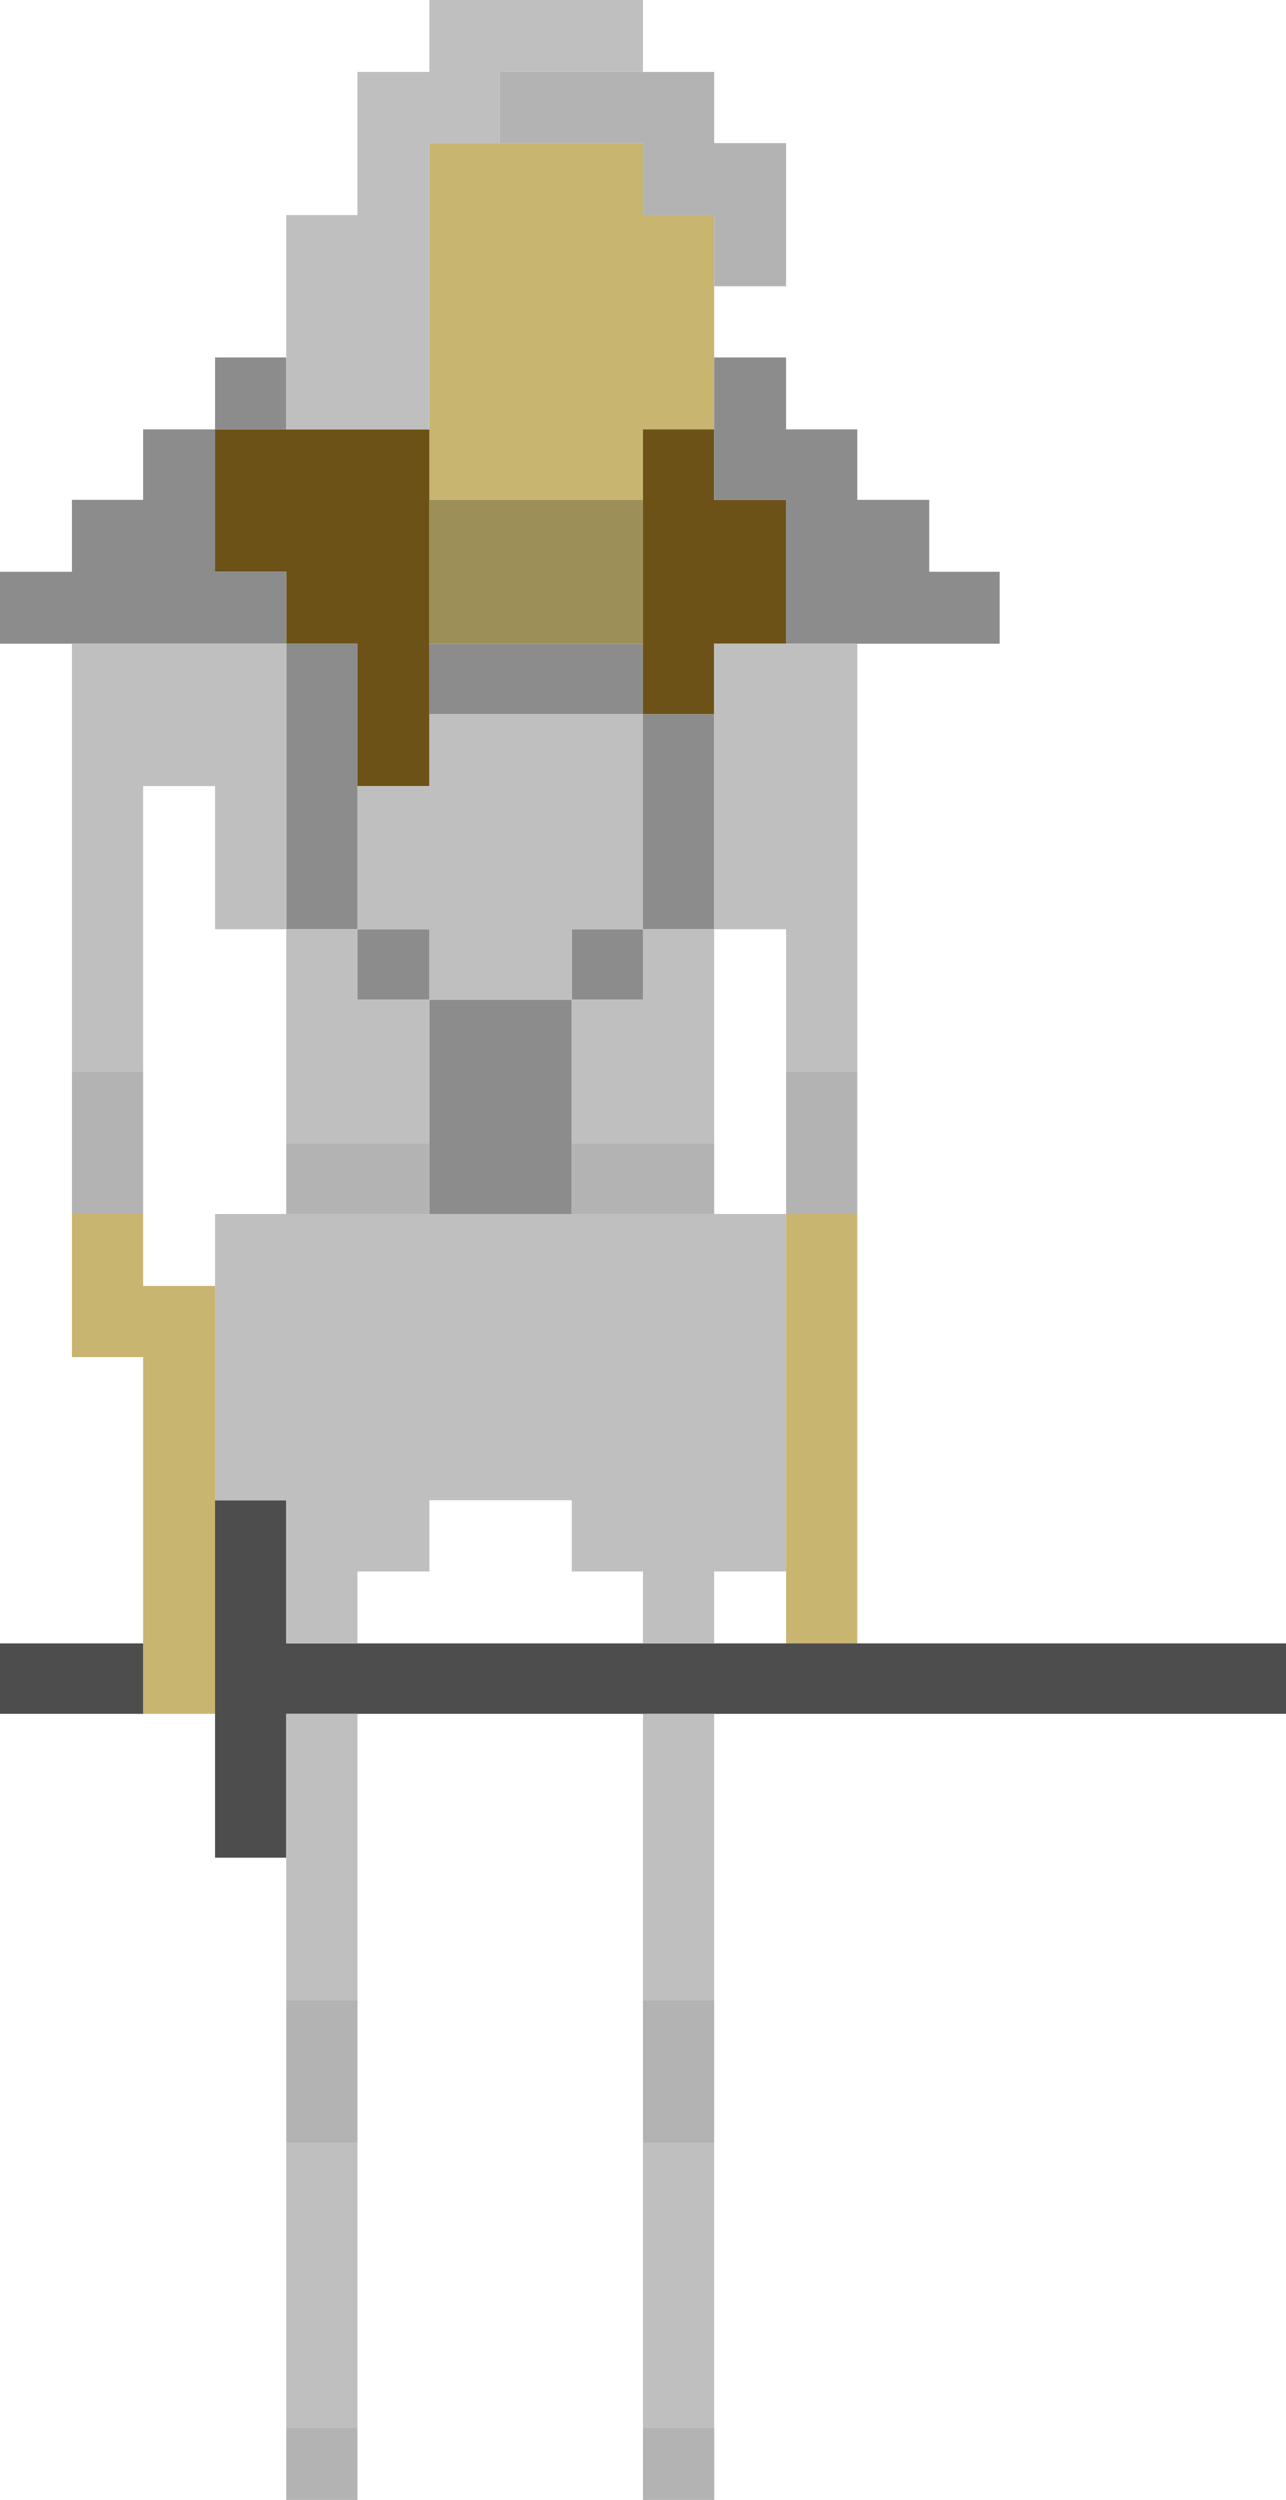 <?xml version="1.0" encoding="utf-8"?>
<!-- Generator: Adobe Illustrator 16.0.0, SVG Export Plug-In . SVG Version: 6.00 Build 0)  -->
<!DOCTYPE svg PUBLIC "-//W3C//DTD SVG 1.1//EN" "http://www.w3.org/Graphics/SVG/1.1/DTD/svg11.dtd">
<svg version="1.1" id="Layer_2" xmlns="http://www.w3.org/2000/svg" xmlns:xlink="http://www.w3.org/1999/xlink" x="0px" y="0px"
	 width="17.521px" height="34.06px" viewBox="0 0 17.521 34.06" enable-background="new 0 0 17.521 34.06" xml:space="preserve">
<g>
	<g>
		<polygon fill="#C7B570" points="1.95,16.54 0.98,16.54 0.98,17.52 0.98,18.49 1.95,18.49 1.95,19.46 1.95,20.44 1.95,21.41 
			1.95,22.39 1.95,23.35 2.93,23.35 2.93,22.39 2.93,21.41 2.93,20.44 2.93,19.46 2.93,18.49 2.93,17.52 1.95,17.52 		"/>
		<polygon fill="#C7B570" points="10.71,16.54 10.71,17.52 10.71,18.49 10.71,19.46 10.71,20.44 10.71,21.41 10.71,22.39 
			11.68,22.39 11.68,21.41 11.68,20.44 11.68,19.46 11.68,18.49 11.68,17.52 11.68,16.54 		"/>
		<polygon fill="#C7B570" points="8.76,1.95 7.79,1.95 6.811,1.95 5.85,1.95 5.85,2.93 5.85,3.9 5.85,4.87 5.85,5.85 5.85,6.81 
			6.811,6.81 7.79,6.81 8.76,6.81 8.76,5.85 9.73,5.85 9.73,4.87 9.73,3.9 9.73,2.93 8.76,2.93 		"/>
	</g>
	<g>
		<polygon fill="#6D5217" points="9.73,6.81 9.73,5.85 8.76,5.85 8.76,6.81 8.76,7.79 8.76,8.77 8.76,9.73 9.73,9.73 9.73,8.77 
			10.71,8.77 10.71,7.79 10.71,6.81 		"/>
		<polygon fill="#6D5217" points="3.9,5.85 2.93,5.85 2.93,6.81 2.93,7.79 3.9,7.79 3.9,8.77 4.87,8.77 4.87,9.73 4.87,10.71 
			5.85,10.71 5.85,9.73 5.85,8.77 5.85,7.79 5.85,6.81 5.85,5.85 4.87,5.85 		"/>
	</g>
	<polygon fill="#9C8F57" points="7.79,6.81 6.811,6.81 5.85,6.81 5.85,7.79 5.85,8.77 6.811,8.77 7.79,8.77 8.76,8.77 8.76,7.79 
		8.76,6.81 	"/>
	<g>
		<rect x="2.93" y="4.87" fill="#8C8C8C" width="0.97" height="0.98"/>
		<polygon fill="#8C8C8C" points="12.66,7.79 12.66,6.81 11.68,6.81 11.68,5.85 10.71,5.85 10.71,4.87 9.73,4.87 9.73,5.85 
			9.73,6.81 10.71,6.81 10.71,7.79 10.71,8.77 11.68,8.77 12.66,8.77 13.62,8.77 13.62,7.79 		"/>
		<polygon fill="#8C8C8C" points="7.79,8.77 6.811,8.77 5.85,8.77 5.85,9.73 6.811,9.73 7.79,9.73 8.76,9.73 8.76,8.77 		"/>
		<rect x="7.79" y="12.66" fill="#8C8C8C" width="0.97" height="0.96"/>
		<polygon fill="#8C8C8C" points="8.76,10.71 8.76,11.68 8.76,12.66 9.73,12.66 9.73,11.68 9.73,10.71 9.73,9.73 8.76,9.73 		"/>
		<polygon fill="#8C8C8C" points="5.85,13.62 5.85,14.6 5.85,15.58 5.85,16.54 6.811,16.54 7.79,16.54 7.79,15.58 7.79,14.6 
			7.79,13.62 6.811,13.62 		"/>
		<rect x="4.87" y="12.66" fill="#8C8C8C" width="0.98" height="0.96"/>
		<polygon fill="#8C8C8C" points="2.93,7.79 2.93,6.81 2.93,5.85 1.95,5.85 1.95,6.81 0.98,6.81 0.98,7.79 0,7.79 0,8.77 0.98,8.77 
			1.95,8.77 2.93,8.77 3.9,8.77 3.9,7.79 		"/>
		<polygon fill="#8C8C8C" points="4.87,10.71 4.87,9.73 4.87,8.77 3.9,8.77 3.9,9.73 3.9,10.71 3.9,11.68 3.9,12.66 4.87,12.66 
			4.87,11.68 		"/>
	</g>
	<g>
		<polygon fill="#B3B3B3" points="10.71,3.9 10.71,2.93 10.71,1.95 9.73,1.95 9.73,0.98 8.76,0.98 7.79,0.98 6.811,0.98 6.811,1.95 
			7.79,1.95 8.76,1.95 8.76,2.93 9.73,2.93 9.73,3.9 		"/>
		<rect x="8.76" y="33.08" fill="#B3B3B3" width="0.971" height="0.98"/>
		<rect x="3.9" y="33.08" fill="#B3B3B3" width="0.97" height="0.98"/>
		<polygon fill="#B3B3B3" points="10.71,14.6 10.71,15.58 10.71,16.54 11.68,16.54 11.68,15.58 11.68,14.6 		"/>
		<polygon fill="#B3B3B3" points="7.79,15.58 7.79,16.54 8.76,16.54 9.73,16.54 9.73,15.58 8.76,15.58 		"/>
		<polygon fill="#B3B3B3" points="3.9,15.58 3.9,16.54 4.87,16.54 5.85,16.54 5.85,15.58 4.87,15.58 		"/>
		<polygon fill="#B3B3B3" points="0.98,15.58 0.98,16.54 1.95,16.54 1.95,15.58 1.95,14.6 0.98,14.6 		"/>
		<polygon fill="#B3B3B3" points="3.9,28.22 3.9,29.19 4.87,29.19 4.87,28.22 4.87,27.25 3.9,27.25 		"/>
		<polygon fill="#B3B3B3" points="8.76,28.22 8.76,29.19 9.73,29.19 9.73,28.22 9.73,27.25 8.76,27.25 		"/>
	</g>
	<g>
		<polygon fill="#4D4D4D" points="16.54,22.39 15.58,22.39 14.6,22.39 13.62,22.39 12.66,22.39 11.68,22.39 10.71,22.39 9.73,22.39 
			8.76,22.39 7.79,22.39 6.811,22.39 5.85,22.39 4.87,22.39 3.9,22.39 3.9,21.41 3.9,20.44 2.93,20.44 2.93,21.41 2.93,22.39 
			2.93,23.35 2.93,24.33 2.93,25.31 3.9,25.31 3.9,24.33 3.9,23.35 4.87,23.35 5.85,23.35 6.811,23.35 7.79,23.35 8.76,23.35 
			9.73,23.35 10.71,23.35 11.68,23.35 12.66,23.35 13.62,23.35 14.6,23.35 15.58,23.35 16.54,23.35 17.521,23.35 17.521,22.39 		"/>
		<polygon fill="#4D4D4D" points="0,22.39 0,23.35 0.98,23.35 1.95,23.35 1.95,22.39 0.98,22.39 		"/>
	</g>
	<g>
		<polygon fill="#BFBFBF" points="5.85,5.85 5.85,4.87 5.85,3.9 5.85,2.93 5.85,1.95 6.811,1.95 6.811,0.98 7.79,0.98 8.76,0.98 
			8.76,0 7.79,0 6.811,0 5.85,0 5.85,0.98 4.87,0.98 4.87,1.95 4.87,2.93 3.9,2.93 3.9,3.9 3.9,4.87 3.9,5.85 4.87,5.85 		"/>
		<polygon fill="#BFBFBF" points="10.71,8.77 9.73,8.77 9.73,9.73 9.73,10.71 9.73,11.68 9.73,12.66 10.71,12.66 10.71,13.62 
			10.71,14.6 11.68,14.6 11.68,13.62 11.68,12.66 11.68,11.68 11.68,10.71 11.68,9.73 11.68,8.77 		"/>
		<polygon fill="#BFBFBF" points="8.76,16.54 7.79,16.54 6.811,16.54 5.85,16.54 4.87,16.54 3.9,16.54 2.93,16.54 2.93,17.52 
			2.93,18.49 2.93,19.46 2.93,20.44 3.9,20.44 3.9,21.41 3.9,22.39 4.87,22.39 4.87,21.41 5.85,21.41 5.85,20.44 6.811,20.44 
			7.79,20.44 7.79,21.41 8.76,21.41 8.76,22.39 9.73,22.39 9.73,21.41 10.71,21.41 10.71,20.44 10.71,19.46 10.71,18.49 
			10.71,17.52 10.71,16.54 9.73,16.54 		"/>
		<polygon fill="#BFBFBF" points="8.76,12.66 8.76,11.68 8.76,10.71 8.76,9.73 7.79,9.73 6.811,9.73 5.85,9.73 5.85,10.71 
			4.87,10.71 4.87,11.68 4.87,12.66 5.85,12.66 5.85,13.62 6.811,13.62 7.79,13.62 7.79,12.66 		"/>
		<polygon fill="#BFBFBF" points="8.76,13.62 7.79,13.62 7.79,14.6 7.79,15.58 8.76,15.58 9.73,15.58 9.73,14.6 9.73,13.62 
			9.73,12.66 8.76,12.66 		"/>
		<polygon fill="#BFBFBF" points="3.9,10.71 3.9,9.73 3.9,8.77 2.93,8.77 1.95,8.77 0.98,8.77 0.98,9.73 0.98,10.71 0.98,11.68 
			0.98,12.66 0.98,13.62 0.98,14.6 1.95,14.6 1.95,13.62 1.95,12.66 1.95,11.68 1.95,10.71 2.93,10.71 2.93,11.68 2.93,12.66 
			3.9,12.66 3.9,11.68 		"/>
		<polygon fill="#BFBFBF" points="4.87,12.66 3.9,12.66 3.9,13.62 3.9,14.6 3.9,15.58 4.87,15.58 5.85,15.58 5.85,14.6 5.85,13.62 
			4.87,13.62 		"/>
		<polygon fill="#BFBFBF" points="3.9,30.17 3.9,31.14 3.9,32.12 3.9,33.08 4.87,33.08 4.87,32.12 4.87,31.14 4.87,30.17 
			4.87,29.19 3.9,29.19 		"/>
		<polygon fill="#BFBFBF" points="3.9,24.33 3.9,25.31 3.9,26.27 3.9,27.25 4.87,27.25 4.87,26.27 4.87,25.31 4.87,24.33 
			4.87,23.35 3.9,23.35 		"/>
		<polygon fill="#BFBFBF" points="8.76,30.17 8.76,31.14 8.76,32.12 8.76,33.08 9.73,33.08 9.73,32.12 9.73,31.14 9.73,30.17 
			9.73,29.19 8.76,29.19 		"/>
		<polygon fill="#BFBFBF" points="8.76,24.33 8.76,25.31 8.76,26.27 8.76,27.25 9.73,27.25 9.73,26.27 9.73,25.31 9.73,24.33 
			9.73,23.35 8.76,23.35 		"/>
	</g>
</g>
</svg>
